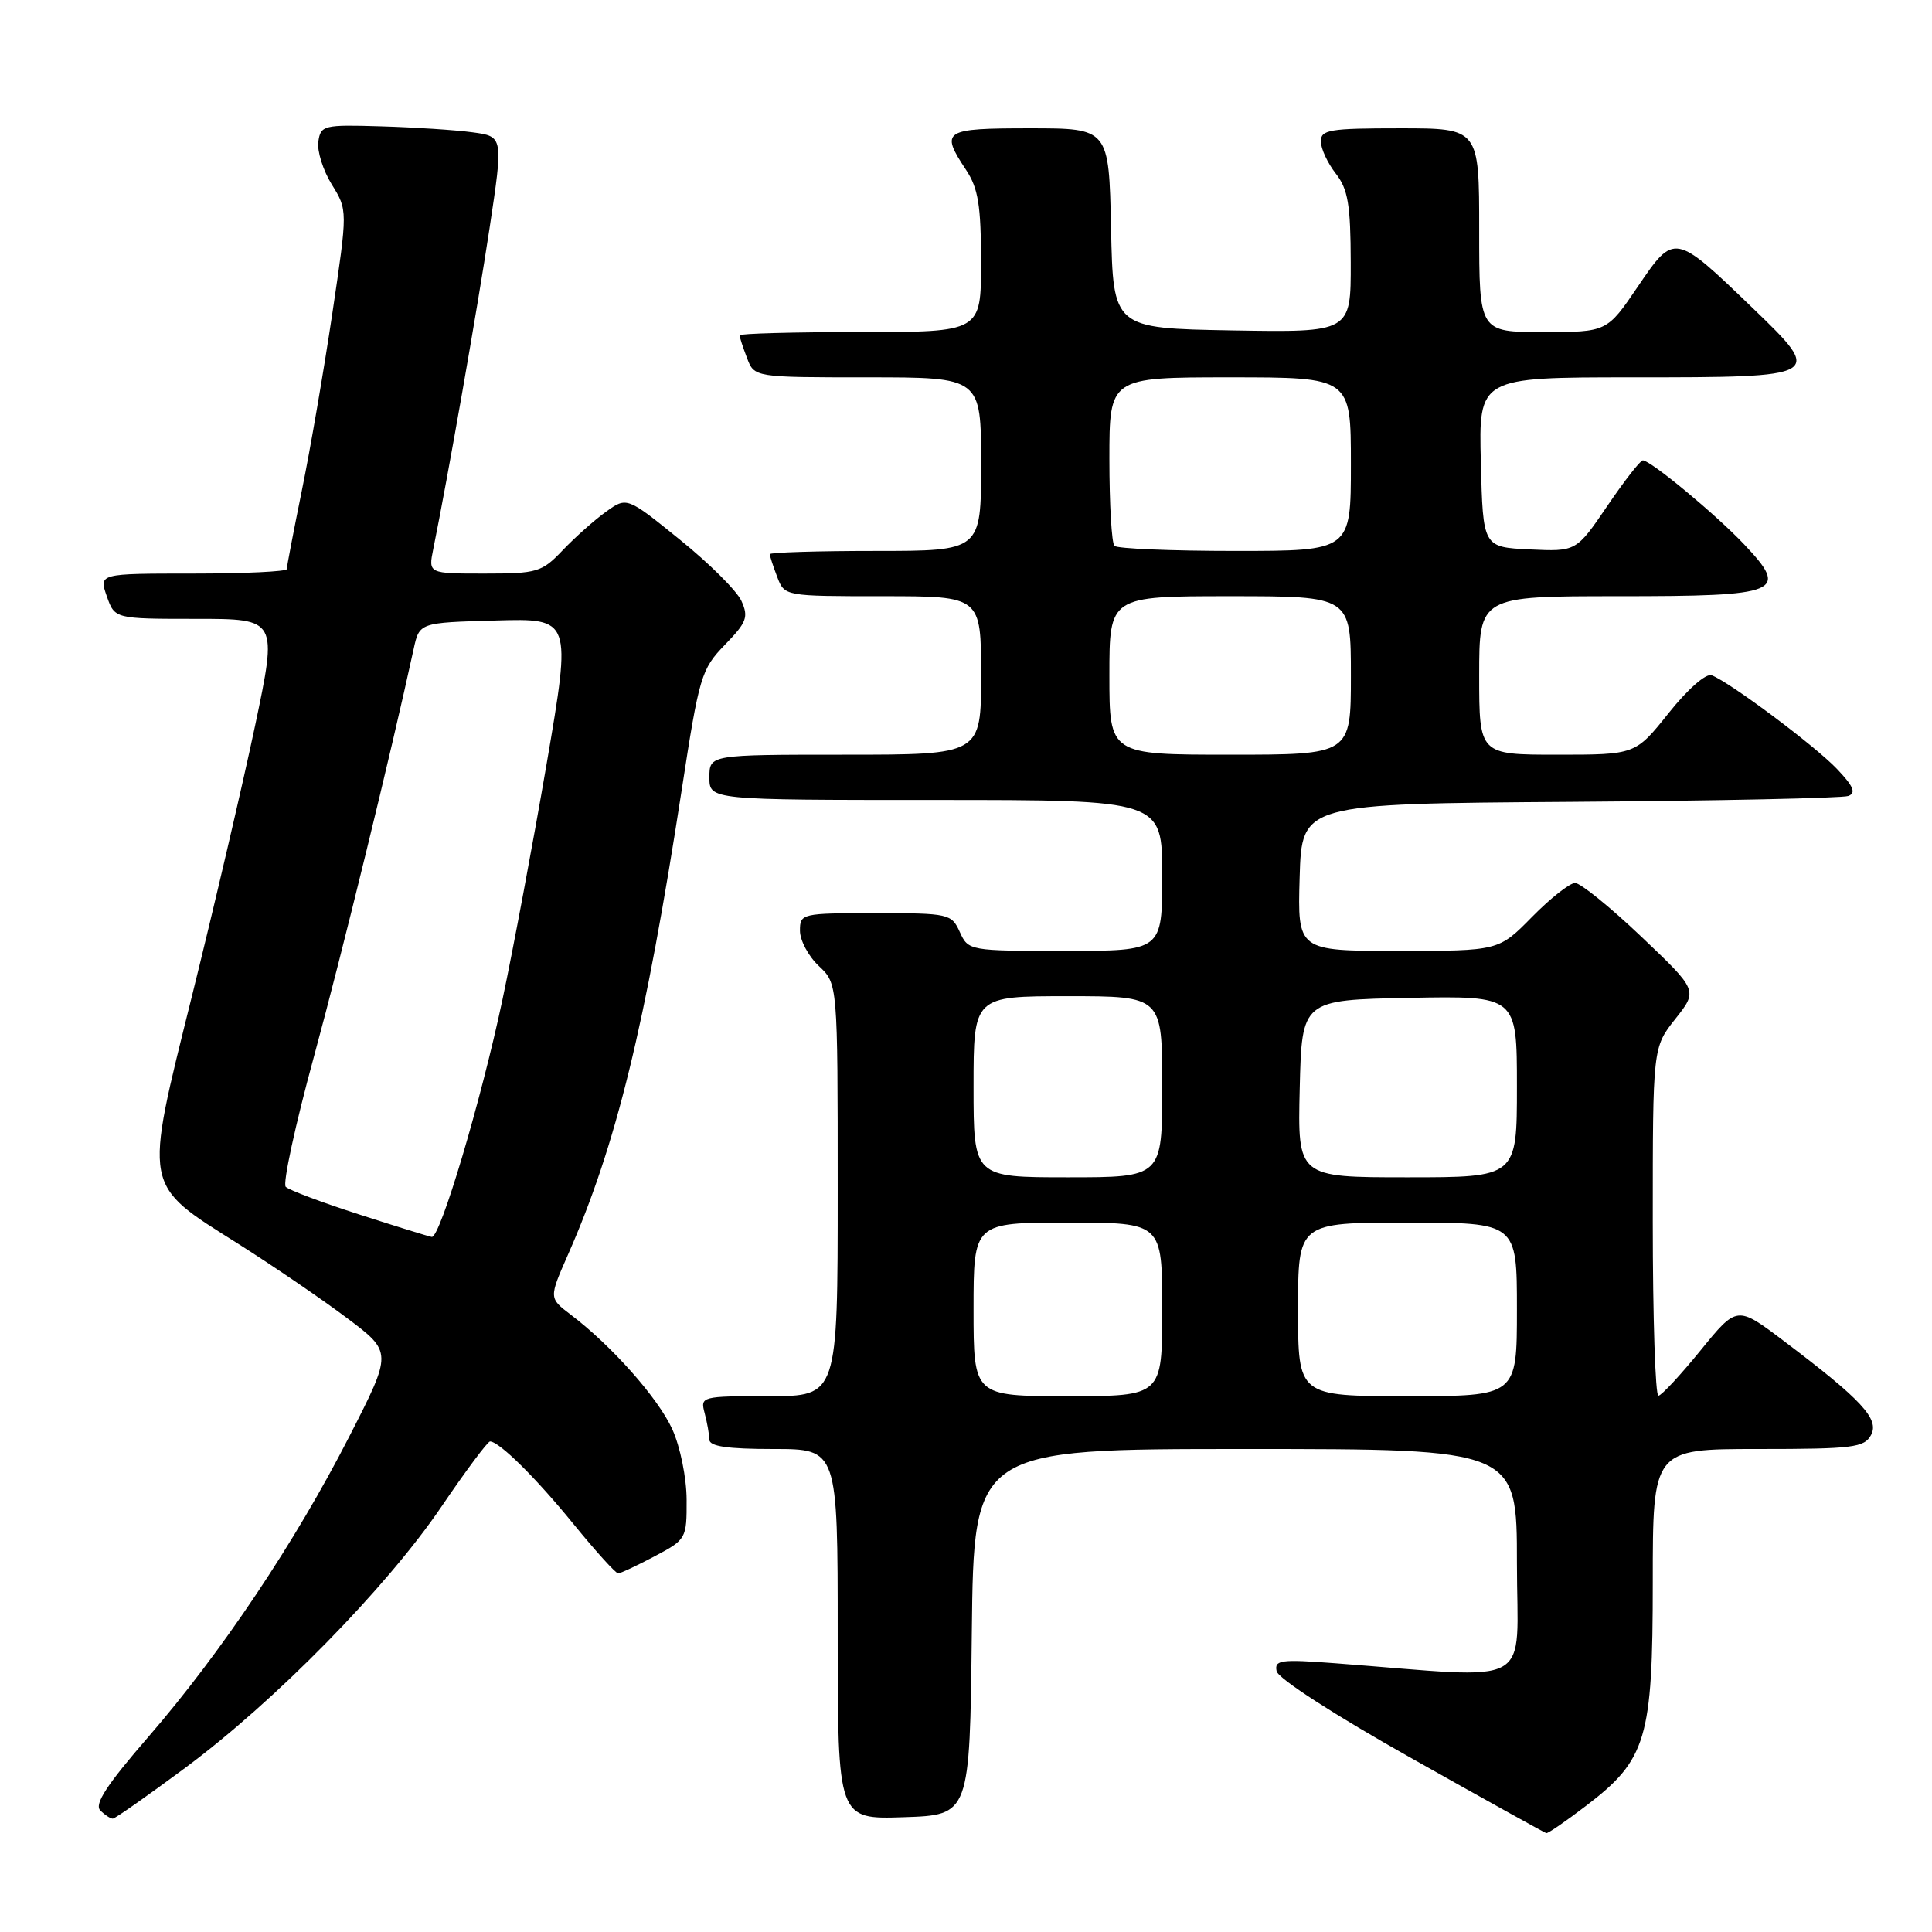 <?xml version="1.0" encoding="UTF-8" standalone="no"?>
<!DOCTYPE svg PUBLIC "-//W3C//DTD SVG 1.1//EN" "http://www.w3.org/Graphics/SVG/1.1/DTD/svg11.dtd" >
<svg xmlns="http://www.w3.org/2000/svg" xmlns:xlink="http://www.w3.org/1999/xlink" version="1.1" viewBox="0 0 256 256">
 <g >
 <path fill="currentColor"
d=" M 210.16 239.28 C 218.18 233.17 219.00 230.41 219.00 209.68 C 219.00 192.00 219.00 192.00 232.96 192.00 C 245.52 192.00 247.03 191.81 247.92 190.15 C 249.06 188.03 246.69 185.48 236.33 177.66 C 230.16 173.00 230.16 173.00 225.33 178.94 C 222.67 182.21 220.16 184.91 219.75 184.94 C 219.34 184.97 219.00 174.60 219.00 161.89 C 219.00 138.79 219.00 138.79 221.99 135.01 C 224.98 131.24 224.98 131.24 217.49 124.12 C 213.37 120.20 209.41 117.00 208.71 117.00 C 208.00 117.00 205.43 119.03 203.00 121.50 C 198.58 126.00 198.58 126.00 185.26 126.00 C 171.93 126.00 171.93 126.00 172.21 116.25 C 172.50 106.50 172.50 106.50 208.00 106.25 C 227.53 106.11 244.13 105.76 244.91 105.47 C 245.97 105.07 245.60 104.19 243.41 101.89 C 240.48 98.81 229.23 90.41 226.81 89.48 C 226.05 89.19 223.63 91.32 221.10 94.49 C 216.70 100.00 216.70 100.00 206.35 100.00 C 196.00 100.00 196.00 100.00 196.00 89.50 C 196.00 79.00 196.00 79.00 214.45 79.00 C 235.99 79.00 237.16 78.52 231.08 72.10 C 227.29 68.11 218.71 61.00 217.68 61.00 C 217.35 61.00 215.23 63.72 212.97 67.05 C 208.86 73.09 208.86 73.09 202.68 72.80 C 196.50 72.50 196.50 72.50 196.22 61.25 C 195.93 50.00 195.93 50.00 216.34 50.00 C 241.60 50.00 241.71 49.94 232.24 40.82 C 221.88 30.84 221.87 30.83 217.01 37.99 C 212.93 44.00 212.93 44.00 204.46 44.00 C 196.00 44.00 196.00 44.00 196.00 30.50 C 196.00 17.00 196.00 17.00 185.50 17.00 C 176.16 17.00 175.00 17.19 175.02 18.75 C 175.03 19.71 175.92 21.62 177.00 23.00 C 178.62 25.07 178.96 27.11 178.98 34.78 C 179.00 44.05 179.00 44.05 163.25 43.78 C 147.50 43.50 147.50 43.50 147.22 30.25 C 146.94 17.00 146.94 17.00 136.47 17.00 C 124.99 17.00 124.55 17.29 128.00 22.50 C 129.62 24.95 129.99 27.20 129.99 34.75 C 130.00 44.00 130.00 44.00 114.00 44.00 C 105.20 44.00 98.00 44.20 98.00 44.43 C 98.00 44.67 98.44 46.02 98.98 47.43 C 99.95 50.00 99.95 50.00 114.98 50.00 C 130.00 50.00 130.00 50.00 130.00 61.50 C 130.00 73.00 130.00 73.00 116.00 73.00 C 108.30 73.00 102.00 73.20 102.00 73.43 C 102.00 73.67 102.44 75.02 102.98 76.43 C 103.95 79.00 103.95 79.00 116.98 79.00 C 130.00 79.00 130.00 79.00 130.00 89.50 C 130.00 100.00 130.00 100.00 112.00 100.00 C 94.00 100.00 94.00 100.00 94.00 103.00 C 94.00 106.00 94.00 106.00 124.00 106.00 C 154.00 106.00 154.00 106.00 154.00 116.00 C 154.00 126.00 154.00 126.00 141.16 126.00 C 128.44 126.00 128.31 125.98 127.18 123.50 C 126.08 121.08 125.74 121.00 116.02 121.00 C 106.20 121.00 106.00 121.05 106.00 123.33 C 106.00 124.60 107.12 126.71 108.50 128.00 C 111.00 130.35 111.00 130.35 111.00 157.67 C 111.00 185.00 111.00 185.00 101.88 185.00 C 92.92 185.00 92.78 185.04 93.37 187.25 C 93.70 188.49 93.98 190.06 93.99 190.75 C 94.00 191.65 96.37 192.00 102.50 192.00 C 111.00 192.00 111.00 192.00 111.00 216.54 C 111.00 241.08 111.00 241.08 119.75 240.79 C 128.50 240.50 128.50 240.50 128.77 216.25 C 129.04 192.00 129.04 192.00 165.02 192.00 C 201.00 192.00 201.00 192.00 201.00 207.10 C 201.00 223.99 203.85 222.43 176.91 220.39 C 169.68 219.84 168.85 219.96 169.16 221.44 C 169.35 222.41 176.93 227.30 187.00 232.96 C 196.62 238.38 204.68 242.85 204.89 242.90 C 205.11 242.96 207.48 241.33 210.16 239.28 Z  M 24.50 234.28 C 36.44 225.43 51.16 210.43 58.46 199.69 C 61.70 194.91 64.62 191.00 64.93 191.00 C 66.16 191.02 71.00 195.80 76.04 202.00 C 78.95 205.57 81.59 208.49 81.91 208.48 C 82.24 208.47 84.41 207.45 86.75 206.21 C 90.93 204.00 91.00 203.87 90.98 198.73 C 90.97 195.80 90.13 191.69 89.08 189.38 C 87.21 185.26 81.05 178.31 75.61 174.19 C 72.73 172.00 72.73 172.00 75.26 166.25 C 81.63 151.82 85.52 135.90 90.33 104.67 C 92.65 89.57 92.92 88.68 96.05 85.44 C 98.95 82.46 99.21 81.76 98.24 79.62 C 97.63 78.28 93.96 74.63 90.09 71.51 C 83.06 65.82 83.06 65.82 80.28 67.82 C 78.75 68.92 76.18 71.21 74.56 72.91 C 71.79 75.82 71.20 76.00 64.19 76.00 C 56.75 76.00 56.75 76.00 57.41 72.75 C 59.33 63.30 63.24 41.01 64.86 30.29 C 66.70 18.08 66.70 18.08 62.60 17.53 C 60.34 17.22 54.90 16.87 50.50 16.74 C 42.87 16.51 42.49 16.60 42.18 18.77 C 42.00 20.01 42.80 22.56 43.96 24.44 C 46.07 27.84 46.07 27.84 44.04 41.50 C 42.92 49.01 41.11 59.57 40.00 64.98 C 38.90 70.39 38.00 75.08 38.00 75.41 C 38.00 75.73 32.40 76.00 25.55 76.00 C 13.10 76.00 13.10 76.00 14.15 79.00 C 15.20 82.00 15.20 82.00 25.99 82.00 C 36.78 82.00 36.78 82.00 33.78 96.25 C 32.12 104.09 28.38 120.12 25.46 131.88 C 19.03 157.75 18.86 156.79 31.56 164.81 C 36.18 167.73 42.67 172.16 45.98 174.65 C 52.00 179.17 52.00 179.17 46.29 190.33 C 39.14 204.32 29.35 218.95 19.66 230.14 C 14.16 236.48 12.47 239.07 13.29 239.89 C 13.90 240.50 14.65 240.99 14.95 240.98 C 15.25 240.97 19.55 237.95 24.50 234.28 Z  M 129.00 173.50 C 129.00 162.00 129.00 162.00 141.50 162.00 C 154.00 162.00 154.00 162.00 154.00 173.50 C 154.00 185.00 154.00 185.00 141.50 185.00 C 129.00 185.00 129.00 185.00 129.00 173.50 Z  M 172.00 173.50 C 172.00 162.00 172.00 162.00 186.50 162.00 C 201.00 162.00 201.00 162.00 201.00 173.50 C 201.00 185.00 201.00 185.00 186.50 185.00 C 172.00 185.00 172.00 185.00 172.00 173.50 Z  M 129.00 144.00 C 129.00 132.00 129.00 132.00 141.50 132.00 C 154.00 132.00 154.00 132.00 154.00 144.00 C 154.00 156.00 154.00 156.00 141.50 156.00 C 129.00 156.00 129.00 156.00 129.00 144.00 Z  M 172.22 144.25 C 172.50 132.50 172.50 132.50 186.75 132.22 C 201.00 131.95 201.00 131.95 201.00 143.97 C 201.00 156.00 201.00 156.00 186.47 156.00 C 171.94 156.00 171.94 156.00 172.22 144.25 Z  M 147.00 89.50 C 147.00 79.00 147.00 79.00 163.00 79.00 C 179.00 79.00 179.00 79.00 179.00 89.50 C 179.00 100.00 179.00 100.00 163.00 100.00 C 147.00 100.00 147.00 100.00 147.00 89.50 Z  M 147.67 72.33 C 147.30 71.97 147.00 66.79 147.00 60.83 C 147.00 50.00 147.00 50.00 163.00 50.00 C 179.00 50.00 179.00 50.00 179.00 61.50 C 179.00 73.00 179.00 73.00 163.67 73.00 C 155.23 73.00 148.03 72.70 147.67 72.33 Z  M 47.56 160.91 C 42.65 159.33 38.29 157.69 37.86 157.26 C 37.44 156.84 39.12 149.07 41.60 140.00 C 45.37 126.17 51.80 99.87 54.81 86.00 C 55.57 82.50 55.57 82.50 65.65 82.22 C 75.73 81.93 75.73 81.93 72.43 101.22 C 70.61 111.82 67.97 125.90 66.57 132.50 C 63.74 145.87 58.32 164.06 57.21 163.90 C 56.82 163.84 52.48 162.50 47.56 160.91 Z "/>
</g>
</svg>